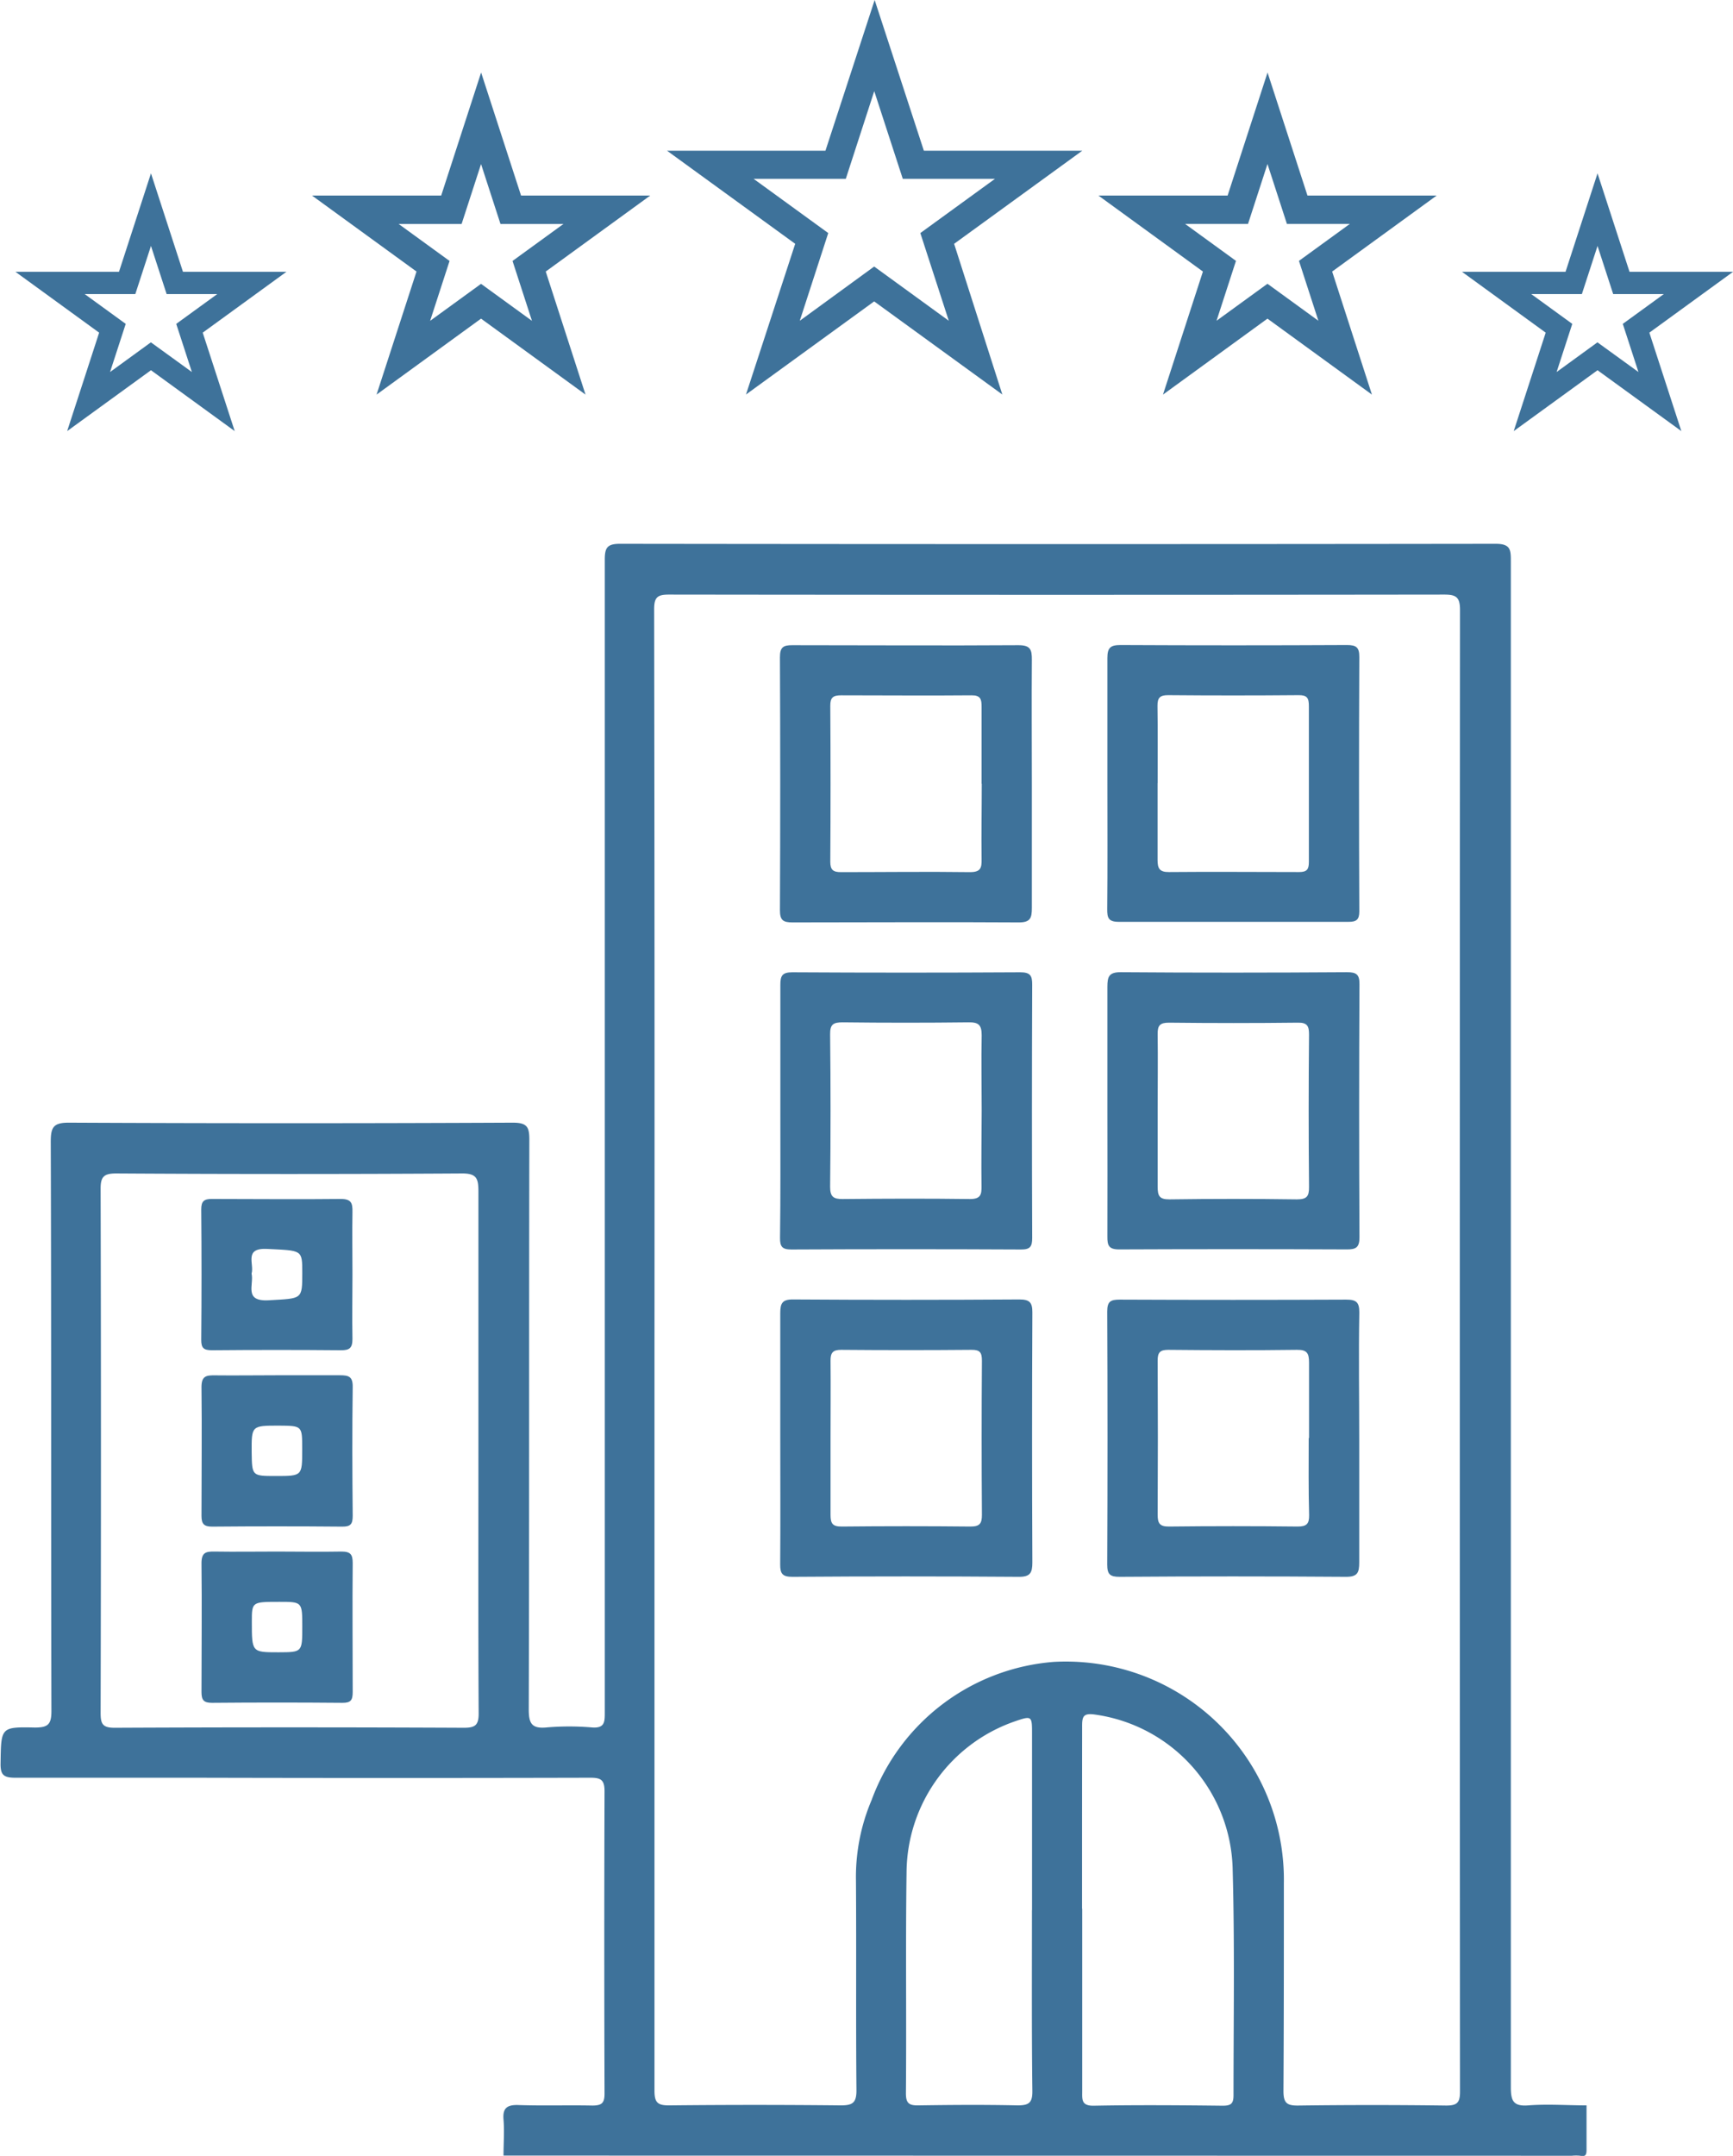 <svg xmlns="http://www.w3.org/2000/svg" width="21.133" height="26.28" viewBox="0 0 21.133 26.28">
  <g id="Grupo_407" data-name="Grupo 407" transform="translate(-1973 1985.948)">
    <path id="Trazado_817" data-name="Trazado 817" d="M-1194.655,133.537c0-.147.012-.3,0-.441s.047-.18.184-.175c.3.01.6,0,.9.006.121,0,.149-.036.148-.152q-.006-1.841,0-3.681c0-.143-.051-.163-.176-.163q-2.406.006-4.812,0c-.735,0-1.47,0-2.2,0-.147,0-.18-.041-.177-.181.007-.433,0-.44.42-.431.158,0,.2-.038.2-.2-.006-2.314,0-4.627-.008-6.94,0-.178.032-.234.224-.233q2.7.013,5.407,0c.175,0,.206.048.205.211-.005,2.314,0,4.627-.007,6.941,0,.17.035.237.216.22a3.26,3.26,0,0,1,.555,0c.156.012.156-.068.156-.183q0-1.668,0-3.336,0-5.359,0-10.717c0-.146.031-.192.186-.192q5.34.007,10.679,0c.182,0,.184.075.184.213q0,9.3,0,18.6c0,.168.03.236.214.222.235-.018.473,0,.709,0,0,.179,0,.358,0,.536,0,.064-.008.092-.078.078a.508.508,0,0,0-.1,0Zm1.841-9.838v.4q0,4.324,0,8.648c0,.146.041.179.181.178q1.045-.011,2.09,0c.146,0,.193-.031.192-.187-.008-.85,0-1.7-.006-2.55a2.4,2.4,0,0,1,.192-.988,2.58,2.58,0,0,1,2.22-1.681,2.659,2.659,0,0,1,2.806,2.7c0,.844,0,1.687-.005,2.531,0,.147.042.179.182.177q.9-.012,1.8,0c.132,0,.171-.031.171-.168q-.005-9.032,0-18.063c0-.155-.046-.187-.192-.187q-4.727.006-9.453,0c-.139,0-.182.029-.182.177Q-1192.811,119.192-1192.814,123.7Zm-2.147,1.247c0-1.054,0-2.109,0-3.163,0-.155-.021-.219-.2-.218q-2.109.013-4.217,0c-.151,0-.191.04-.19.19q.008,3.192,0,6.383c0,.135.021.185.174.184q2.128-.01,4.255,0c.141,0,.182-.033.181-.178C-1194.964,127.079-1194.961,126.012-1194.961,124.945Zm7.363,5.582q0,1.111,0,2.223c0,.1-.013.181.141.178.524-.01,1.048-.006,1.571,0,.1,0,.133-.023.133-.127,0-.913.015-1.827-.01-2.74a1.948,1.948,0,0,0-1.673-1.9c-.152-.023-.164.023-.163.15C-1187.6,129.045-1187.6,129.786-1187.6,130.527Zm-.612.018q0-1.074,0-2.147c0-.225,0-.227-.221-.151a1.961,1.961,0,0,0-1.309,1.829c-.013.9,0,1.8-.008,2.7,0,.122.038.15.152.148.4-.006.805-.009,1.208,0,.14,0,.184-.03.182-.178C-1188.215,132.014-1188.211,131.279-1188.211,130.545Z" transform="translate(3173.795 -2093.209)" fill="#3e729a"/>
    <path id="Trazado_818" data-name="Trazado 818" d="M-1059.189,133.494c0,.5,0,1,0,1.494,0,.124-.018.178-.162.177-.919-.006-1.839,0-2.758,0-.115,0-.152-.028-.152-.148q.007-1.542,0-3.084c0-.122.039-.148.152-.147.92,0,1.839.006,2.758,0,.145,0,.163.054.162.178C-1059.193,132.472-1059.189,132.983-1059.189,133.494Zm-.613-.02h0c0-.313,0-.626,0-.939,0-.09-.012-.139-.122-.138-.53.005-1.06,0-1.59,0-.1,0-.134.026-.133.129q.006.948,0,1.9c0,.1.036.127.133.126.524,0,1.047-.007,1.571,0,.13,0,.143-.051.141-.158C-1059.806,134.087-1059.8,133.78-1059.8,133.474Z" transform="translate(3044.772 -2109.869)" fill="#3e729a"/>
    <path id="Trazado_819" data-name="Trazado 819" d="M-1004.168,133.471c0-.5,0-1.009,0-1.514,0-.128.039-.158.161-.158q1.379.007,2.759,0c.114,0,.153.026.152.147q-.007,1.552,0,3.1c0,.1-.035.128-.132.127-.932,0-1.865,0-2.8,0-.128,0-.143-.048-.142-.156C-1004.165,134.506-1004.168,133.988-1004.168,133.471Zm.612.011c0,.313,0,.626,0,.939,0,.1.024.146.137.145.53-.005,1.06,0,1.59,0,.094,0,.118-.033.118-.122q0-.948,0-1.9c0-.1-.021-.135-.126-.134q-.8.007-1.59,0c-.1,0-.131.031-.13.131C-1003.552,132.856-1003.556,133.169-1003.555,133.482Z" transform="translate(2990.672 -2109.884)" fill="#3e729a"/>
    <path id="Trazado_820" data-name="Trazado 820" d="M-1001.1,249.688c0,.5,0,1,0,1.494,0,.125-.02.177-.163.176q-1.379-.01-2.759,0c-.117,0-.151-.03-.151-.149q.007-1.542,0-3.085c0-.125.042-.145.154-.145q1.38.006,2.759,0c.123,0,.162.03.161.158C-1001.108,248.654-1001.1,249.171-1001.1,249.688Zm-.612-.022c0-.307,0-.613,0-.92,0-.111-.023-.157-.147-.155-.524.007-1.047.005-1.571,0-.1,0-.129.034-.128.132q.005.939,0,1.878c0,.1.021.145.136.144q.785-.009,1.571,0c.109,0,.142-.032.14-.14C-1001.72,250.292-1001.716,249.979-1001.716,249.666Z" transform="translate(2990.675 -2218.085)" fill="#3e729a"/>
    <path id="Trazado_821" data-name="Trazado 821" d="M-1062.269,249.638c0-.5,0-1.009,0-1.513,0-.119.025-.166.156-.165q1.379.009,2.759,0c.126,0,.16.036.159.16q-.007,1.523,0,3.046c0,.128-.027.176-.166.175q-1.379-.01-2.759,0c-.119,0-.151-.034-.15-.151C-1062.266,250.672-1062.269,250.155-1062.269,249.638Zm.613.008h0c0,.313,0,.626,0,.939,0,.106.024.144.137.143q.786-.008,1.571,0c.112,0,.138-.037.138-.143q-.007-.939,0-1.878c0-.1-.023-.134-.127-.133q-.8.007-1.591,0c-.1,0-.129.036-.128.133C-1061.653,249.02-1061.656,249.333-1061.656,249.646Z" transform="translate(3044.784 -2218.068)" fill="#3e729a"/>
    <path id="Trazado_822" data-name="Trazado 822" d="M-1004.178,191.554c0-.5,0-1.009,0-1.513,0-.124.019-.179.163-.178.919.007,1.839.006,2.758,0,.114,0,.154.025.153.147q-.008,1.542,0,3.084c0,.121-.04.149-.153.148q-1.389-.006-2.778,0c-.128,0-.144-.05-.143-.157C-1004.176,192.576-1004.178,192.065-1004.178,191.554Zm.613-.016h0c0,.313,0,.626,0,.939,0,.112.02.156.145.155q.776-.011,1.552,0c.12,0,.15-.034.149-.151q-.009-.929,0-1.859c0-.1-.02-.146-.135-.144q-.786.009-1.572,0c-.11,0-.141.033-.139.141C-1003.561,190.925-1003.565,191.231-1003.565,191.538Z" transform="translate(2990.682 -2163.96)" fill="#3e729a"/>
    <path id="Trazado_823" data-name="Trazado 823" d="M-1062.249,191.572c0-.511,0-1.022,0-1.533,0-.113.023-.154.146-.154q1.389.008,2.778,0c.122,0,.148.038.147.152q-.006,1.542,0,3.085c0,.105-.023.143-.137.142q-1.4-.007-2.8,0c-.111,0-.139-.034-.138-.141C-1062.246,192.607-1062.249,192.089-1062.249,191.572Zm2.455,0c0-.307-.006-.613,0-.92,0-.129-.041-.159-.162-.157q-.766.009-1.533,0c-.113,0-.155.023-.153.147q.01.929,0,1.858c0,.121.04.15.153.149.517-.005,1.035-.007,1.552,0,.13,0,.143-.053.141-.158C-1059.8,192.188-1059.795,191.882-1059.794,191.575Z" transform="translate(3044.765 -2163.981)" fill="#3e729a"/>
    <path id="Trazado_824" data-name="Trazado 824" d="M-1163.189,231.02c0,.262-.005.523,0,.785,0,.112-.036.139-.142.138q-.785-.007-1.57,0c-.1,0-.133-.024-.132-.128q.007-.794,0-1.589c0-.1.034-.128.132-.127.523,0,1.046.006,1.569,0,.128,0,.145.049.143.157C-1163.193,230.509-1163.189,230.765-1163.189,231.02Zm-1.23-.011c.031.135-.1.343.21.325.407-.024.408-.005.408-.333,0-.287,0-.271-.427-.293C-1164.518,230.693-1164.384,230.892-1164.419,231.008Z" transform="translate(3140.487 -2201.432)" fill="#3e729a"/>
    <path id="Trazado_825" data-name="Trazado 825" d="M-1164.129,261.379c.255,0,.51,0,.766,0,.107,0,.159.014.157.143-.007.523-.005,1.046,0,1.569,0,.1-.023.134-.127.133q-.794-.007-1.588,0c-.1,0-.129-.034-.129-.132,0-.523.006-1.046,0-1.569,0-.128.051-.145.158-.143C-1164.639,261.383-1164.384,261.379-1164.129,261.379Zm-.016,1.228c.323,0,.323,0,.323-.317v-.019c0-.276,0-.276-.284-.278-.334,0-.334,0-.332.325C-1164.434,262.607-1164.434,262.607-1164.145,262.607Z" transform="translate(3140.507 -2230.563)" fill="#3e729a"/>
    <path id="Trazado_826" data-name="Trazado 826" d="M-1164.116,292.668c.262,0,.523.005.785,0,.112,0,.138.035.138.141-.005.523,0,1.046,0,1.57,0,.1-.022.134-.127.133q-.794-.007-1.589,0c-.1,0-.128-.033-.128-.131,0-.523.006-1.047,0-1.57,0-.128.049-.145.157-.143C-1164.627,292.672-1164.371,292.668-1164.116,292.668Zm.308.918c0-.305,0-.305-.278-.305-.337,0-.337,0-.337.243,0,.372,0,.372.325.372C-1163.808,293.895-1163.808,293.895-1163.808,293.585Z" transform="translate(3140.494 -2259.703)" fill="#3e729a"/>
    <path id="Trazado_827" data-name="Trazado 827" d="M-1197.429,51.168l.39-1.2-1.021-.742h1.263l.39-1.2.39,1.2h1.262l-1.021.742.39,1.2-1.021-.742Zm1.021-1.082.5.362-.191-.587.5-.363h-.617l-.191-.587-.191.587h-.617l.5.363-.191.587Z" transform="translate(3171.248 -2031.861)" fill="#3e729a"/>
    <path id="Trazado_828" data-name="Trazado 828" d="M-940.537,51.168l.39-1.2-1.021-.742h1.263l.39-1.2.39,1.2h1.263l-1.021.742.39,1.2-1.022-.742Zm1.021-1.082.5.362-.191-.587.5-.363h-.617l-.191-.587-.191.587h-.617l.5.363-.191.587Z" transform="translate(2931.996 -2031.861)" fill="#3e729a"/>
    <path id="Trazado_829" data-name="Trazado 829" d="M-1142.064,34.123l-1.274-.926-1.274.926.487-1.5-1.274-.926h1.575l.487-1.5.487,1.5h1.575l-1.274.926Zm-1.274-1.35.621.451-.237-.73.621-.451h-.768l-.237-.73-.237.73h-.768l.621.451-.237.73Z" transform="translate(3122.204 -2015.261)" fill="#3e729a"/>
    <path id="Trazado_830" data-name="Trazado 830" d="M-1002.406,34.123l-1.274-.926-1.274.926.487-1.5-1.274-.926h1.575l.487-1.5.487,1.5h1.575l-1.274.926Zm-2.279-2.081.621.451-.237.73.621-.451.621.451-.237-.73.621-.451h-.768l-.237-.73-.237.73Z" transform="translate(2992.136 -2015.261)" fill="#3e729a"/>
    <path id="Trazado_831" data-name="Trazado 831" d="M-1078.276,22.09l-1.563-1.135-1.563,1.135.6-1.837-1.563-1.135h1.932l.6-1.837.6,1.837h1.932l-1.563,1.135Zm-1.563-1.56.91.661-.347-1.069.91-.661h-1.124l-.348-1.069-.347,1.069h-1.124l.91.661-.347,1.069Z" transform="translate(3063.499 -2003.229)" fill="#3e729a"/>
  </g>
</svg>
